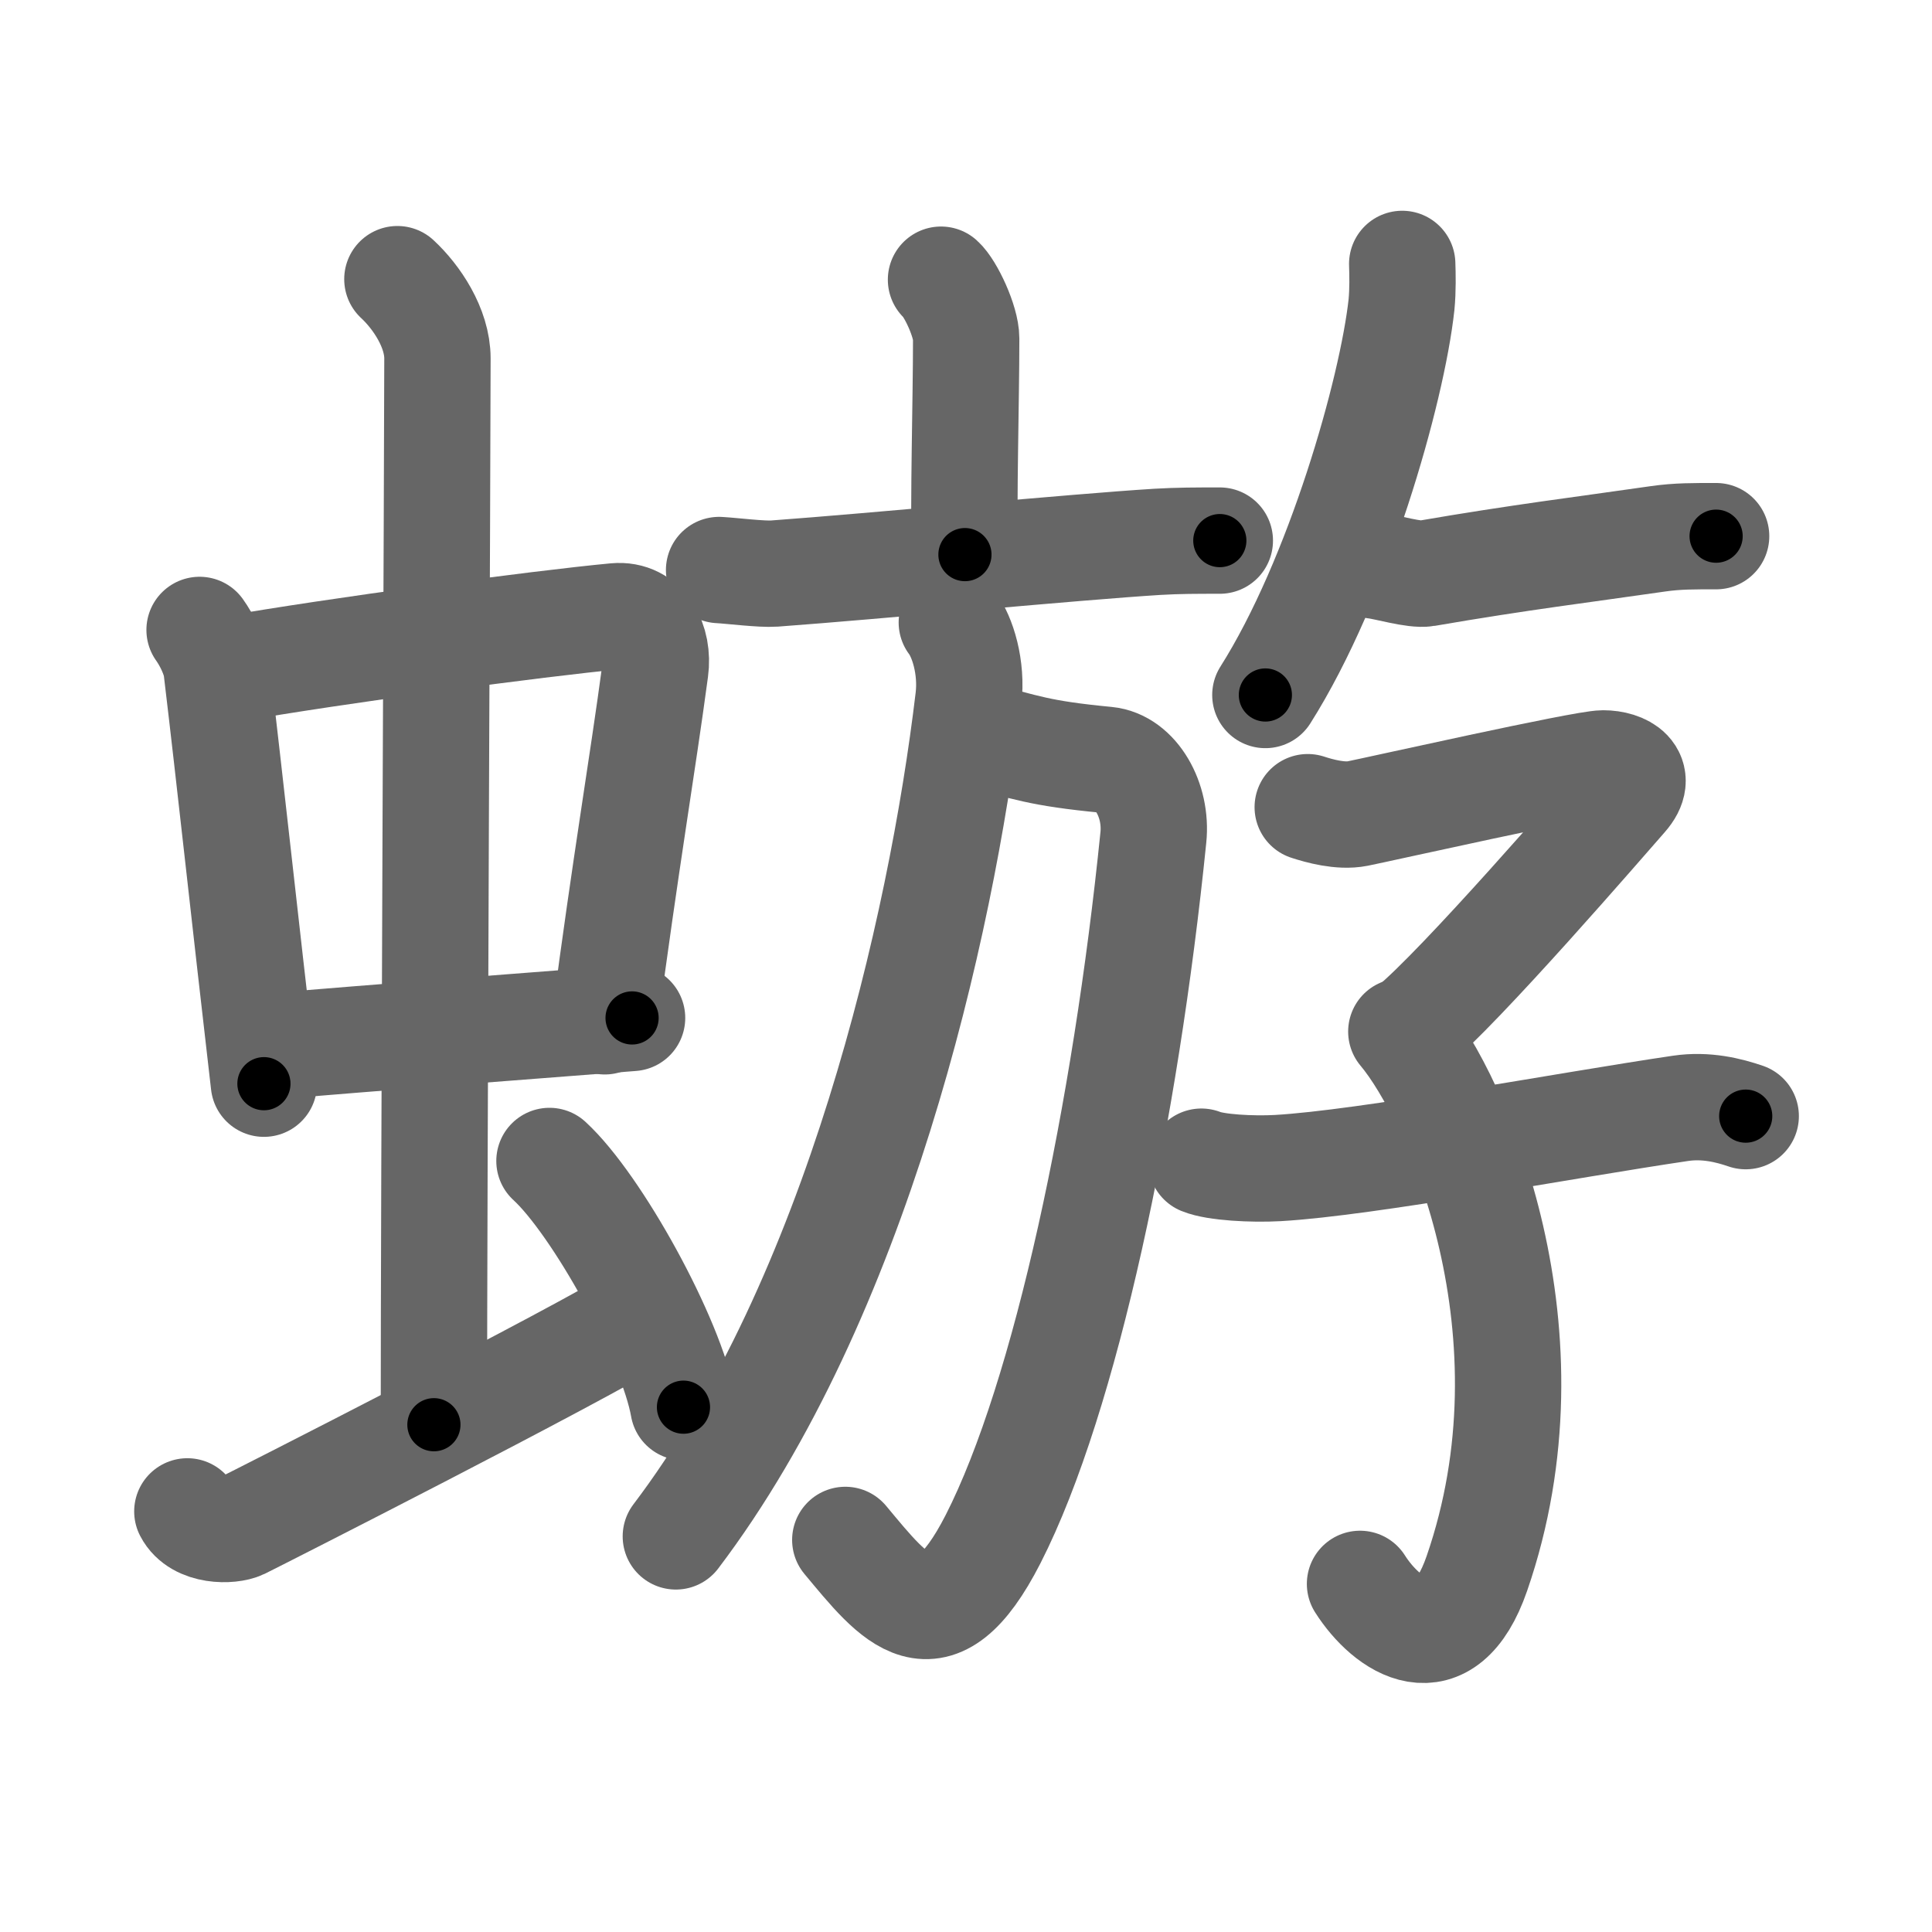 <svg xmlns="http://www.w3.org/2000/svg" width="109" height="109" viewBox="0 0 109 109" id="8763"><g fill="none" stroke="#666" stroke-width="6" stroke-linecap="round" stroke-linejoin="round"><g><g><g><g><path d="M11.26,35.54c0.39,0.54,0.87,1.49,0.96,2.2c0.74,6.18,1.6,14.18,2.67,23.4" /><path d="M12.94,37.76c5.94-1.04,17.5-2.59,21.79-2.99c1.67-0.15,2.45,1.47,2.24,3.02c-0.71,5.31-1.69,11-2.85,19.83" /><path d="M15.11,59.05c6.64-0.55,13.14-1.05,20.55-1.62" /></g><g><path d="M22.42,15.75c1.08,1,2.26,2.75,2.26,4.47c0,4.78-0.2,46.78-0.2,60.16" /></g></g><path d="M10.57,85.27c0.6,1.16,2.46,1.11,3.06,0.82c0.6-0.29,19.04-9.65,22.76-11.97" /><path d="M31,65.5c2.67,2.45,6.89,10.08,7.56,13.89" /></g><g><g><g><path d="M53.09,15.78c0.54,0.48,1.42,2.36,1.42,3.32c0,3.55-0.17,9.18-0.07,12.19" /><path d="M40.57,32.16c0.73,0.04,2.4,0.25,3.11,0.2c5.75-0.42,17.07-1.51,21.61-1.79c1.2-0.07,2.18-0.07,3.53-0.07" /></g><g><path d="M54.85,41.38c3.1,0.8,3.73,1.12,7.58,1.49c1.65,0.16,2.86,2.27,2.64,4.38c-1.57,15.5-4.94,31.54-9.04,39.58c-3.28,6.42-5.53,3.42-8.34,0.05" /><path d="M53.7,35.12c0.61,0.8,1.15,2.54,0.94,4.3c-1.55,13.03-6.34,33.85-16.51,47.26" /></g></g><g><path d="M79.11,14.89c0.02,0.57,0.04,1.48-0.04,2.3c-0.53,4.85-3.55,15.5-7.68,22.02" /><path d="M77.57,31.91c0.68,0.08,2.23,0.55,2.89,0.44c5.34-0.92,8.86-1.34,13.08-1.95c1.11-0.16,2.03-0.15,3.28-0.15" /><g><path d="M73.78,45.54c0.64,0.21,1.85,0.55,2.81,0.36c1.17-0.23,12.74-2.83,13.86-2.83c1.12,0,2.33,0.64,1.21,1.91S82.4,55.69,79.57,58" /><path d="M79.06,58.2C82.25,62,88,75.25,83.32,88.78c-1.8,5.21-5.07,2.97-6.59,0.58" /><path d="M67.78,65.54c0.8,0.33,2.87,0.44,4.31,0.36c5.03-0.29,16.16-2.4,22.73-3.37c1.43-0.21,2.71,0.11,3.67,0.44" /></g></g></g></g></g><g fill="none" stroke="#000" stroke-width="3" stroke-linecap="round" stroke-linejoin="round"><path d="M11.26,35.54c0.39,0.54,0.87,1.49,0.96,2.2c0.74,6.18,1.6,14.18,2.67,23.4" stroke-dasharray="25.973" stroke-dashoffset="25.973"><animate attributeName="stroke-dashoffset" values="25.973;25.973;0" dur="0.26s" fill="freeze" begin="0s;8763.click" /></path><path d="M12.94,37.76c5.94-1.04,17.5-2.59,21.79-2.99c1.67-0.15,2.45,1.47,2.24,3.02c-0.71,5.31-1.69,11-2.85,19.83" stroke-dasharray="46.399" stroke-dashoffset="46.399"><animate attributeName="stroke-dashoffset" values="46.399" fill="freeze" begin="8763.click" /><animate attributeName="stroke-dashoffset" values="46.399;46.399;0" keyTimes="0;0.359;1" dur="0.724s" fill="freeze" begin="0s;8763.click" /></path><path d="M15.11,59.05c6.64-0.55,13.14-1.05,20.55-1.62" stroke-dasharray="20.615" stroke-dashoffset="20.615"><animate attributeName="stroke-dashoffset" values="20.615" fill="freeze" begin="8763.click" /><animate attributeName="stroke-dashoffset" values="20.615;20.615;0" keyTimes="0;0.778;1" dur="0.93s" fill="freeze" begin="0s;8763.click" /></path><path d="M22.42,15.75c1.08,1,2.26,2.75,2.26,4.47c0,4.78-0.2,46.78-0.2,60.16" stroke-dasharray="65.3" stroke-dashoffset="65.3"><animate attributeName="stroke-dashoffset" values="65.3" fill="freeze" begin="8763.click" /><animate attributeName="stroke-dashoffset" values="65.3;65.3;0" keyTimes="0;0.654;1" dur="1.421s" fill="freeze" begin="0s;8763.click" /></path><path d="M10.57,85.27c0.6,1.16,2.46,1.11,3.06,0.82c0.6-0.29,19.04-9.65,22.76-11.97" stroke-dasharray="29.147" stroke-dashoffset="29.147"><animate attributeName="stroke-dashoffset" values="29.147" fill="freeze" begin="8763.click" /><animate attributeName="stroke-dashoffset" values="29.147;29.147;0" keyTimes="0;0.83;1" dur="1.712s" fill="freeze" begin="0s;8763.click" /></path><path d="M31,65.5c2.67,2.45,6.89,10.08,7.56,13.89" stroke-dasharray="15.974" stroke-dashoffset="15.974"><animate attributeName="stroke-dashoffset" values="15.974" fill="freeze" begin="8763.click" /><animate attributeName="stroke-dashoffset" values="15.974;15.974;0" keyTimes="0;0.915;1" dur="1.872s" fill="freeze" begin="0s;8763.click" /></path><path d="M53.09,15.78c0.54,0.48,1.42,2.36,1.42,3.32c0,3.55-0.17,9.18-0.07,12.19" stroke-dasharray="15.86" stroke-dashoffset="15.86"><animate attributeName="stroke-dashoffset" values="15.86" fill="freeze" begin="8763.click" /><animate attributeName="stroke-dashoffset" values="15.86;15.86;0" keyTimes="0;0.922;1" dur="2.031s" fill="freeze" begin="0s;8763.click" /></path><path d="M40.57,32.16c0.73,0.04,2.4,0.25,3.11,0.2c5.75-0.42,17.07-1.51,21.61-1.79c1.2-0.07,2.18-0.07,3.53-0.07" stroke-dasharray="28.335" stroke-dashoffset="28.335"><animate attributeName="stroke-dashoffset" values="28.335" fill="freeze" begin="8763.click" /><animate attributeName="stroke-dashoffset" values="28.335;28.335;0" keyTimes="0;0.878;1" dur="2.314s" fill="freeze" begin="0s;8763.click" /></path><path d="M54.85,41.38c3.1,0.8,3.73,1.12,7.58,1.49c1.65,0.16,2.86,2.27,2.64,4.38c-1.57,15.5-4.94,31.54-9.04,39.58c-3.28,6.42-5.53,3.42-8.34,0.05" stroke-dasharray="65.775" stroke-dashoffset="65.775"><animate attributeName="stroke-dashoffset" values="65.775" fill="freeze" begin="8763.click" /><animate attributeName="stroke-dashoffset" values="65.775;65.775;0" keyTimes="0;0.824;1" dur="2.809s" fill="freeze" begin="0s;8763.click" /></path><path d="M53.7,35.12c0.61,0.8,1.15,2.54,0.94,4.3c-1.55,13.03-6.34,33.85-16.51,47.26" stroke-dasharray="55.075" stroke-dashoffset="55.075"><animate attributeName="stroke-dashoffset" values="55.075" fill="freeze" begin="8763.click" /><animate attributeName="stroke-dashoffset" values="55.075;55.075;0" keyTimes="0;0.836;1" dur="3.36s" fill="freeze" begin="0s;8763.click" /></path><path d="M79.11,14.89c0.02,0.57,0.04,1.48-0.04,2.3c-0.53,4.85-3.55,15.5-7.68,22.02" stroke-dasharray="25.769" stroke-dashoffset="25.769"><animate attributeName="stroke-dashoffset" values="25.769" fill="freeze" begin="8763.click" /><animate attributeName="stroke-dashoffset" values="25.769;25.769;0" keyTimes="0;0.929;1" dur="3.618s" fill="freeze" begin="0s;8763.click" /></path><path d="M77.57,31.91c0.68,0.08,2.23,0.55,2.89,0.44c5.34-0.92,8.86-1.34,13.08-1.95c1.11-0.16,2.03-0.15,3.28-0.15" stroke-dasharray="19.446" stroke-dashoffset="19.446"><animate attributeName="stroke-dashoffset" values="19.446" fill="freeze" begin="8763.click" /><animate attributeName="stroke-dashoffset" values="19.446;19.446;0" keyTimes="0;0.949;1" dur="3.812s" fill="freeze" begin="0s;8763.click" /></path><path d="M73.78,45.54c0.64,0.21,1.85,0.55,2.81,0.36c1.17-0.23,12.74-2.83,13.86-2.83c1.12,0,2.33,0.64,1.21,1.91S82.4,55.69,79.57,58" stroke-dasharray="37.962" stroke-dashoffset="37.962"><animate attributeName="stroke-dashoffset" values="37.962" fill="freeze" begin="8763.click" /><animate attributeName="stroke-dashoffset" values="37.962;37.962;0" keyTimes="0;0.909;1" dur="4.192s" fill="freeze" begin="0s;8763.click" /></path><path d="M79.06,58.2C82.25,62,88,75.25,83.32,88.78c-1.8,5.21-5.07,2.97-6.59,0.58" stroke-dasharray="41.262" stroke-dashoffset="41.262"><animate attributeName="stroke-dashoffset" values="41.262" fill="freeze" begin="8763.click" /><animate attributeName="stroke-dashoffset" values="41.262;41.262;0" keyTimes="0;0.91;1" dur="4.605s" fill="freeze" begin="0s;8763.click" /></path><path d="M67.78,65.54c0.8,0.33,2.87,0.44,4.31,0.36c5.03-0.29,16.16-2.4,22.73-3.37c1.43-0.21,2.71,0.11,3.67,0.44" stroke-dasharray="31.066" stroke-dashoffset="31.066"><animate attributeName="stroke-dashoffset" values="31.066" fill="freeze" begin="8763.click" /><animate attributeName="stroke-dashoffset" values="31.066;31.066;0" keyTimes="0;0.937;1" dur="4.916s" fill="freeze" begin="0s;8763.click" /></path></g></svg>